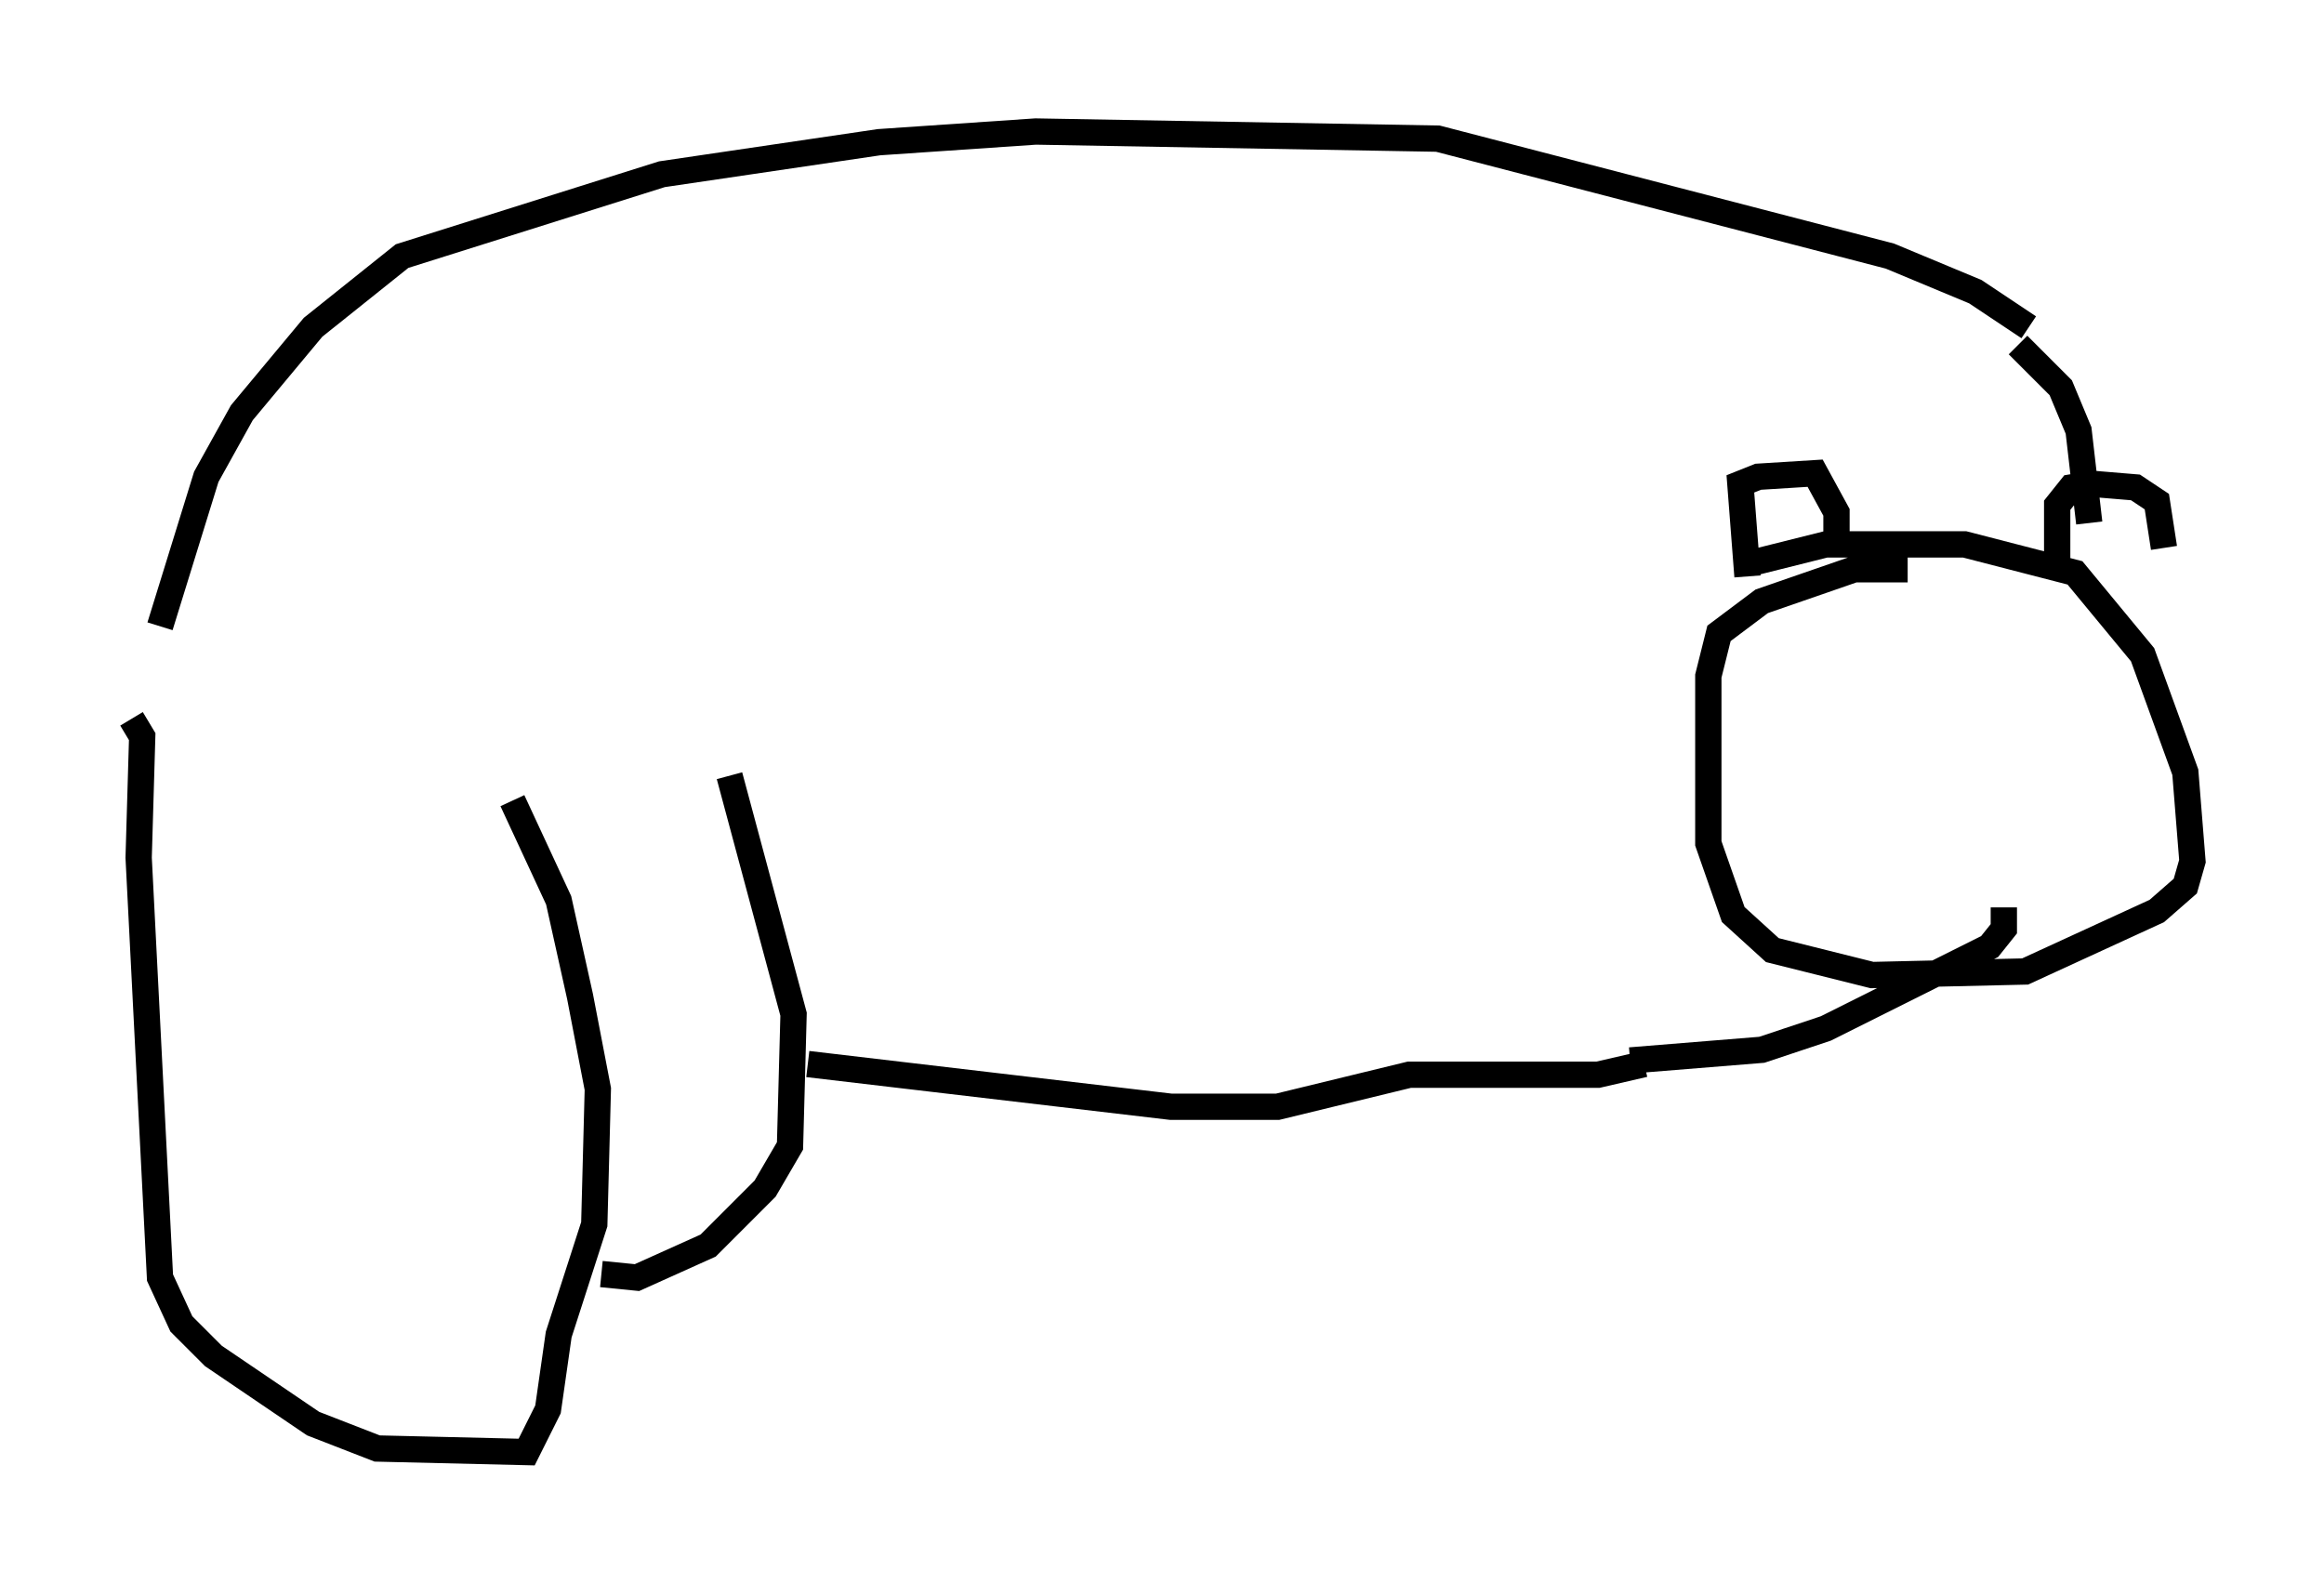 <?xml version="1.0" encoding="utf-8" ?>
<svg baseProfile="full" height="60.202" version="1.1" width="88.348" xmlns="http://www.w3.org/2000/svg" xmlns:ev="http://www.w3.org/2001/xml-events" xmlns:xlink="http://www.w3.org/1999/xlink"><defs /><rect fill="white" height="60.202" width="88.348" x="0" y="0" /><path d="M5.812, 26.921 m0.271, -3.112 l1.759, -5.683 1.353, -2.436 l2.706, -3.248 3.383, -2.706 l9.878, -3.112 8.254, -1.218 l5.954, -0.406 15.291, 0.271 l17.185, 4.465 3.248, 1.353 l2.03, 1.353 m-72.124, 14.885 l0.406, 0.677 -0.135, 4.601 l0.812, 15.967 0.812, 1.759 l1.218, 1.218 3.789, 2.571 l2.436, 0.947 5.683, 0.135 l0.812, -1.624 0.406, -2.842 l1.353, -4.195 0.135, -5.142 l-0.677, -3.518 -0.812, -3.654 l-1.759, -3.789 m3.383, 17.997 l1.353, 0.135 2.706, -1.218 l2.165, -2.165 0.947, -1.624 l0.135, -5.007 -2.436, -9.066 m2.977, 10.961 l13.802, 1.624 4.059, 0.0 l5.007, -1.218 7.172, 0.0 l1.759, -0.406 m10.013, -18.809 l-2.03, 0.0 -3.518, 1.218 l-1.624, 1.218 -0.406, 1.624 l0.0, 6.36 0.947, 2.706 l1.488, 1.353 3.789, 0.947 l5.819, -0.135 5.007, -2.3 l1.083, -0.947 0.271, -0.947 l-0.271, -3.383 -1.624, -4.465 l-2.571, -3.112 -4.195, -1.083 l-5.277, 0.0 -2.706, 0.677 m-0.271, 0.541 l-0.271, -3.518 0.677, -0.271 l2.165, -0.135 0.812, 1.488 l0.0, 1.488 m8.39, 0.271 l0.0, -2.03 0.541, -0.677 l0.812, -0.135 1.624, 0.135 l0.812, 0.541 0.271, 1.759 m-5.548, -7.713 l1.624, 1.624 0.677, 1.624 l0.406, 3.518 m-17.456, 20.433 l5.007, -0.406 2.436, -0.812 l6.225, -3.112 0.541, -0.677 l0.0, -0.812 " fill="none" stroke="black" stroke-width="1" /></svg>